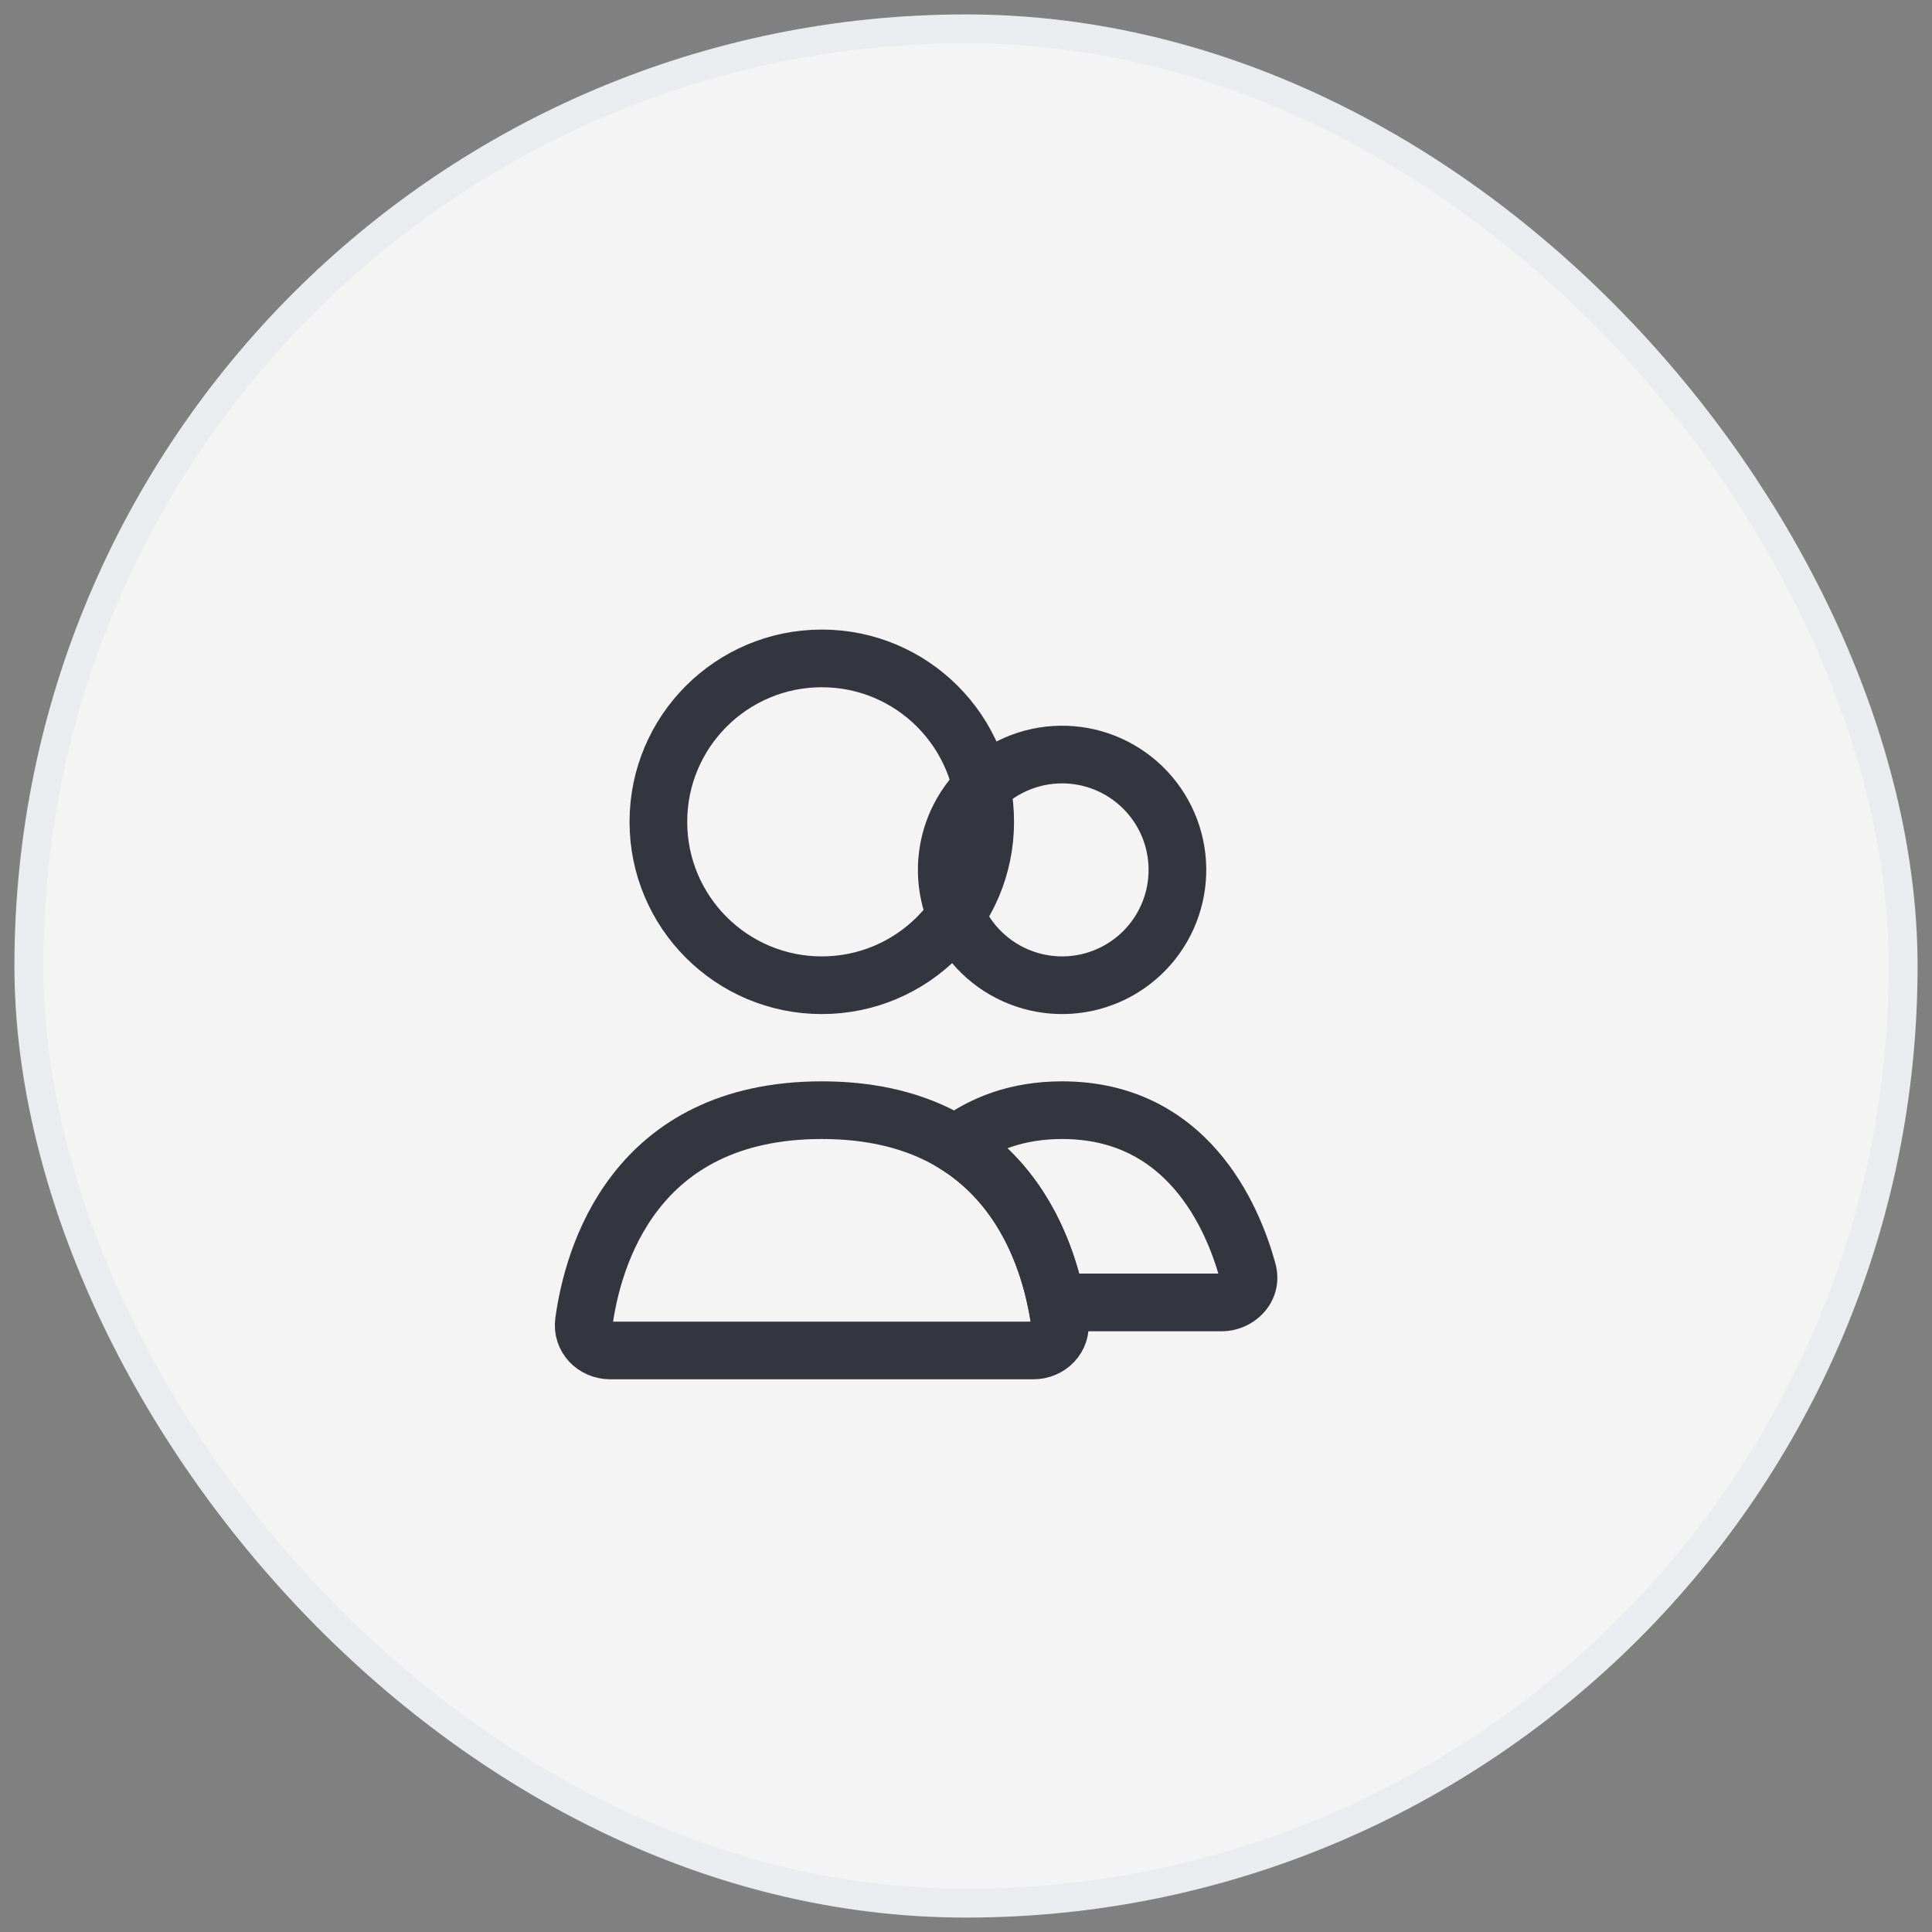 <svg width="67" height="67" viewBox="0 0 67 67" fill="none" xmlns="http://www.w3.org/2000/svg">
<rect x="0" y="0" width="67" height="67" fill="#808080" stroke="none"/>
<rect x="1" y="1" width="65" height="65" rx="32.5" fill="#F4F4F4"/>
<rect x="1" y="1" width="65" height="65" rx="32.5" stroke="#EAECF0"/>
<circle cx="28.499" cy="28.5" r="5.667" stroke="#33363F" stroke-width="2" stroke-linecap="round"/>
<path d="M33.368 28.167C33.898 27.248 34.772 26.578 35.797 26.303C36.822 26.029 37.913 26.172 38.832 26.703C39.751 27.233 40.421 28.107 40.696 29.132C40.97 30.156 40.827 31.248 40.296 32.167C39.766 33.086 38.892 33.756 37.867 34.031C36.843 34.305 35.751 34.161 34.832 33.631C33.913 33.101 33.243 32.227 32.968 31.202C32.694 30.178 32.837 29.086 33.368 28.167L33.368 28.167Z" stroke="#33363F" stroke-width="2"/>
<path d="M36.636 45.167L35.656 45.364L35.817 46.167H36.636V45.167ZM43.261 44.062L44.225 43.795V43.795L43.261 44.062ZM33.135 39.684L32.53 38.888L31.373 39.766L32.607 40.533L33.135 39.684ZM42.367 44.167H36.636V46.167H42.367V44.167ZM42.298 44.329C42.294 44.317 42.291 44.291 42.298 44.261C42.305 44.231 42.318 44.209 42.33 44.194C42.353 44.166 42.373 44.167 42.367 44.167V46.167C43.538 46.167 44.586 45.097 44.225 43.795L42.298 44.329ZM36.833 39.5C38.669 39.5 39.881 40.261 40.717 41.226C41.581 42.221 42.055 43.452 42.298 44.329L44.225 43.795C43.943 42.777 43.366 41.227 42.228 39.915C41.064 38.573 39.324 37.5 36.833 37.5V39.5ZM33.74 40.481C34.495 39.907 35.489 39.5 36.833 39.5V37.5C35.045 37.5 33.627 38.054 32.53 38.888L33.74 40.481ZM32.607 40.533C34.568 41.753 35.351 43.85 35.656 45.364L37.616 44.969C37.268 43.238 36.314 40.484 33.663 38.835L32.607 40.533Z" fill="#33363F"/>
<path d="M28.499 38.5C35.036 38.5 36.446 43.628 36.749 45.839C36.824 46.386 36.385 46.833 35.833 46.833H21.166C20.614 46.833 20.174 46.386 20.25 45.839C20.553 43.628 21.962 38.5 28.499 38.5Z" stroke="#33363F" stroke-width="2" stroke-linecap="round"/>
</svg>
